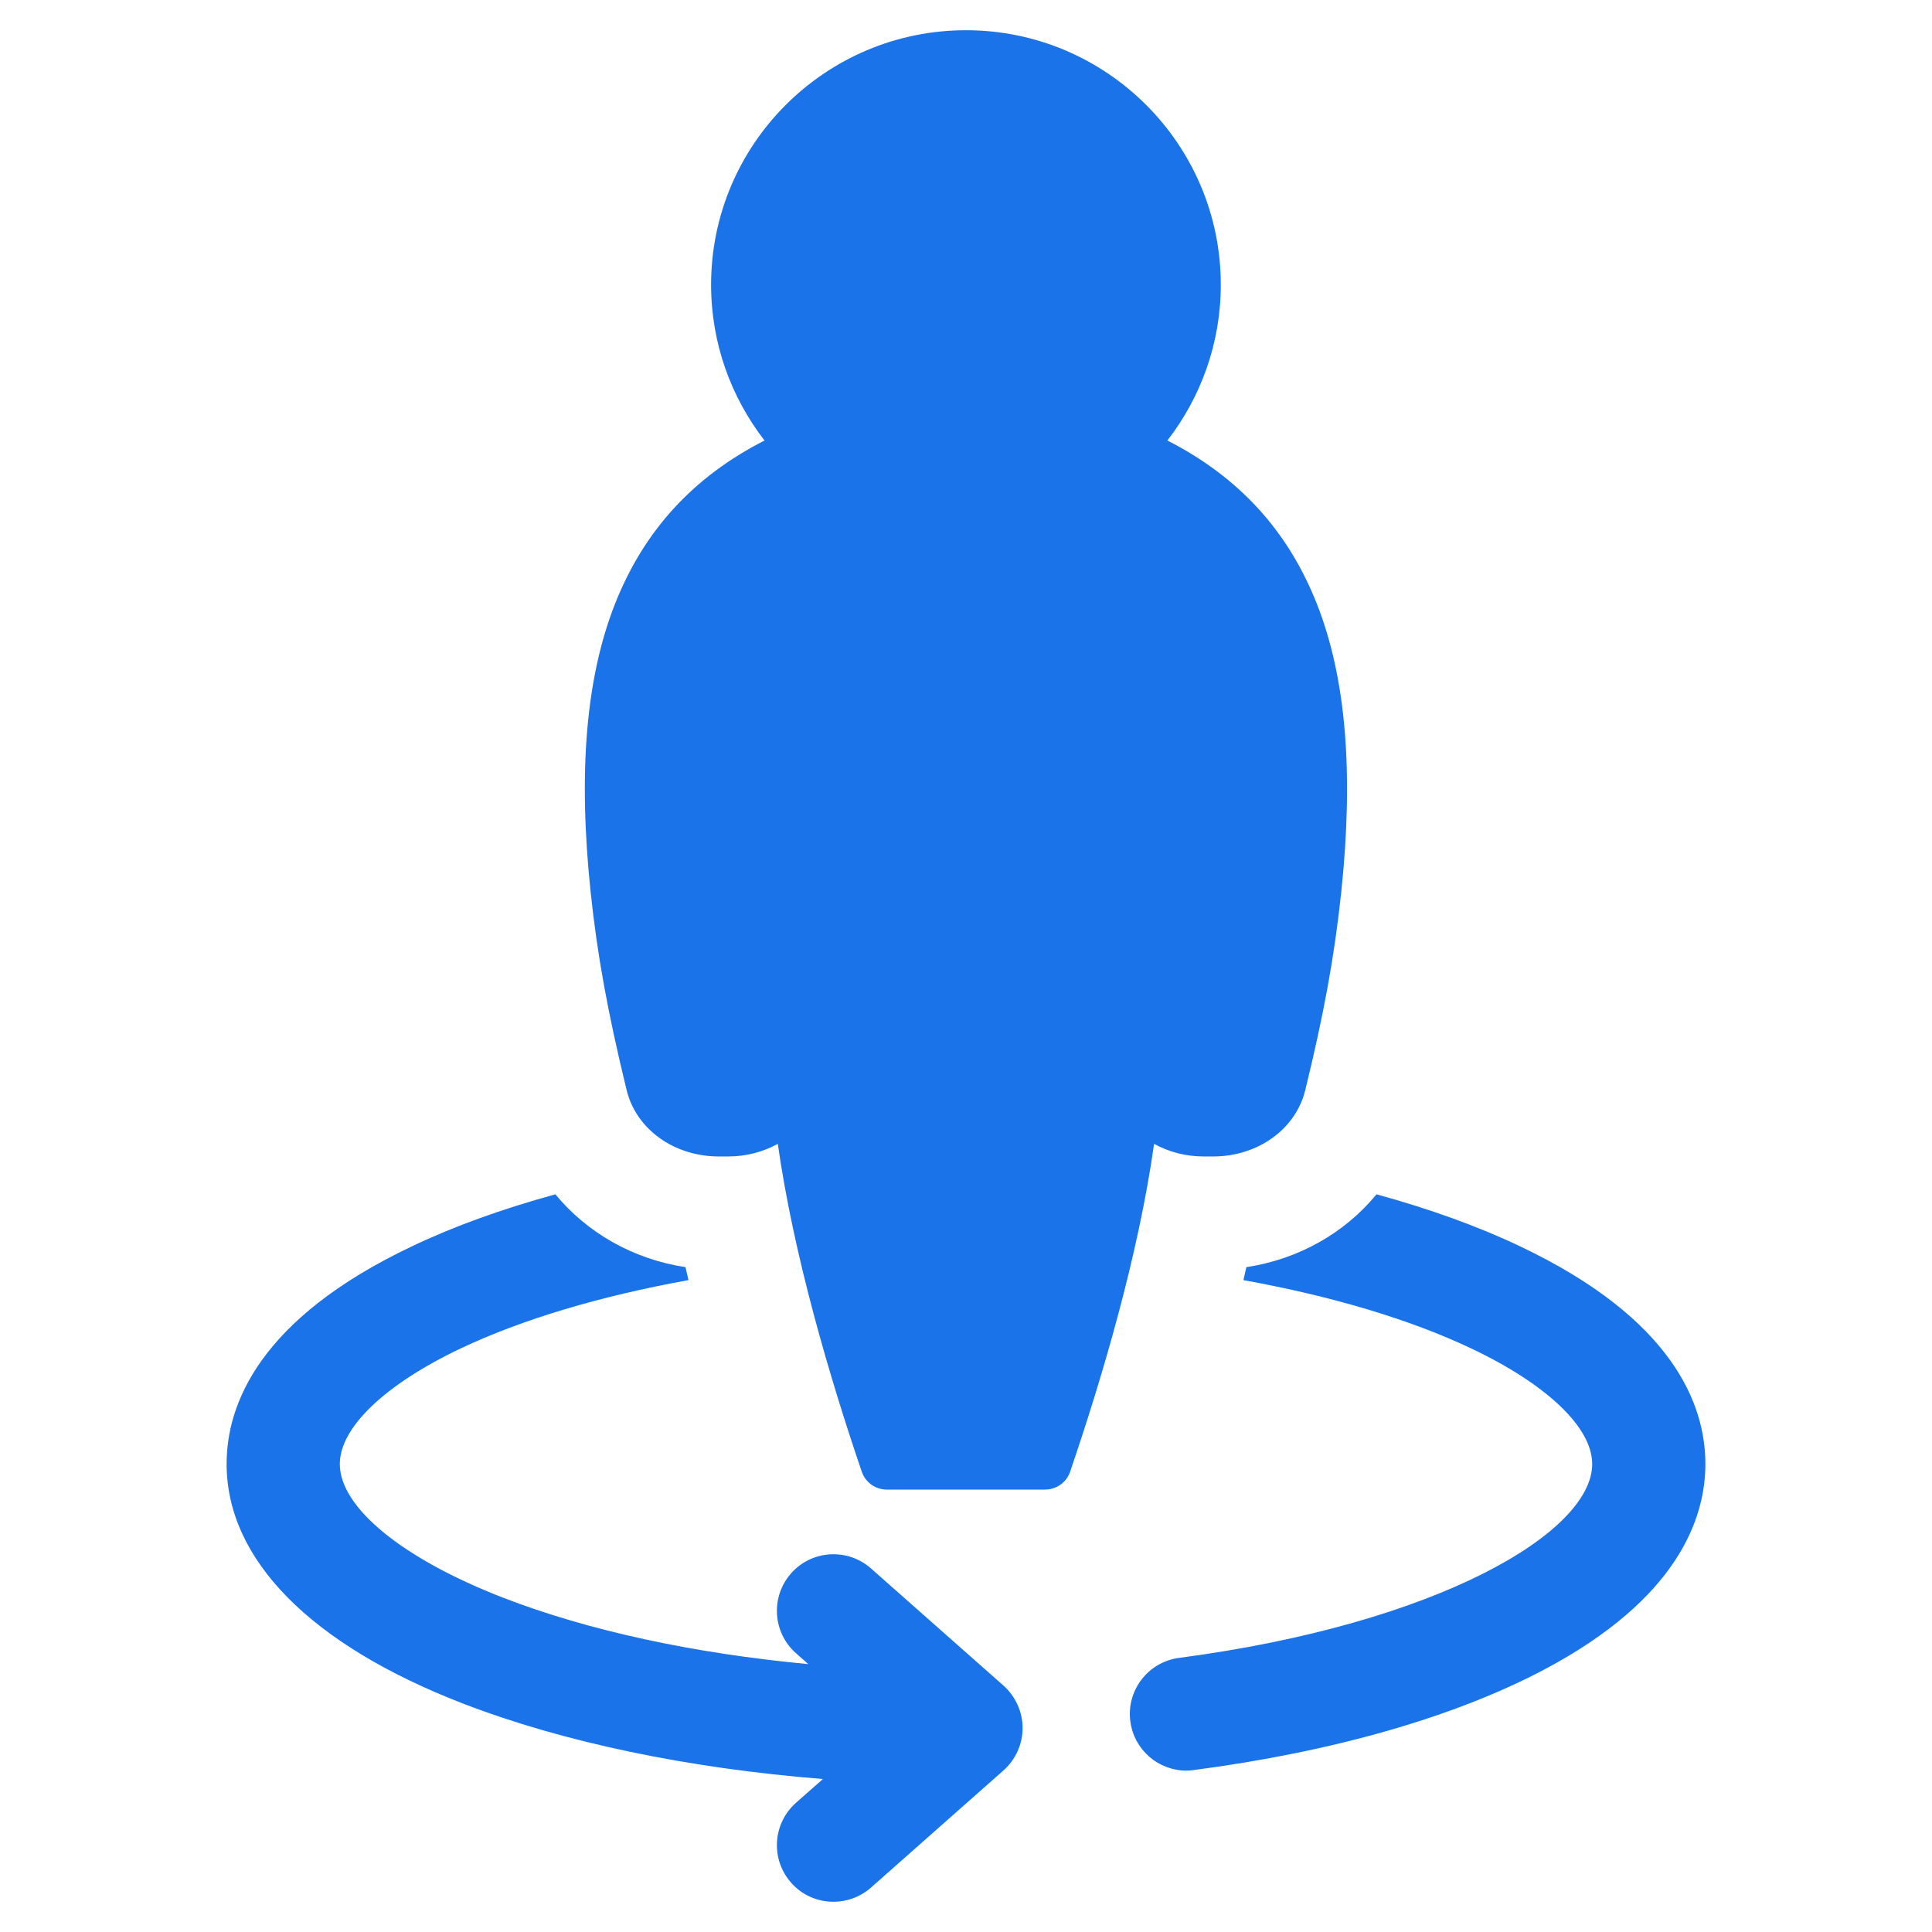 <svg width="17" height="17" viewBox="0 0 17 17" fill="none" xmlns="http://www.w3.org/2000/svg">
<path d="M11.802 7.849C11.742 8.414 11.65 8.919 11.485 9.593C11.401 9.936 11.068 10.176 10.675 10.176H10.592C10.432 10.176 10.282 10.135 10.155 10.065C10.016 11.051 9.696 12.13 9.416 12.95C9.384 13.044 9.296 13.107 9.196 13.107H7.803C7.703 13.107 7.615 13.044 7.583 12.95C7.303 12.129 6.984 11.049 6.844 10.065C6.717 10.135 6.568 10.176 6.408 10.176H6.325C5.931 10.176 5.598 9.936 5.514 9.593C5.348 8.911 5.256 8.406 5.197 7.849C5.086 6.792 5.156 5.963 5.411 5.315C5.665 4.671 6.097 4.198 6.727 3.876C6.433 3.496 6.257 3.021 6.257 2.506C6.257 1.27 7.263 0.266 8.5 0.266C9.736 0.266 10.742 1.27 10.742 2.506C10.742 3.021 10.566 3.496 10.272 3.876C10.902 4.198 11.334 4.671 11.588 5.315C11.843 5.963 11.913 6.792 11.802 7.849H11.802ZM8.83 14.832L7.664 13.801C7.458 13.619 7.143 13.638 6.961 13.844C6.779 14.05 6.798 14.365 7.004 14.547L7.113 14.643C6.102 14.548 5.179 14.349 4.431 14.06C3.542 13.716 2.99 13.265 2.99 12.882C2.99 12.561 3.388 12.181 4.054 11.865C4.594 11.609 5.283 11.404 6.058 11.264C6.05 11.226 6.041 11.188 6.032 11.15C5.572 11.08 5.166 10.848 4.887 10.509C4.42 10.637 3.995 10.79 3.628 10.965C2.277 11.605 1.994 12.361 1.994 12.882C1.994 13.722 2.732 14.471 4.072 14.989C4.957 15.331 6.053 15.559 7.241 15.654L7.004 15.863C6.798 16.046 6.779 16.36 6.961 16.566C7.059 16.678 7.196 16.734 7.334 16.734C7.451 16.734 7.569 16.693 7.664 16.609L8.83 15.578C8.936 15.484 8.998 15.348 8.998 15.205C8.998 15.063 8.936 14.927 8.83 14.832L8.83 14.832ZM13.372 10.965C13.004 10.79 12.579 10.637 12.112 10.509C11.834 10.848 11.428 11.08 10.967 11.15C10.959 11.188 10.95 11.226 10.941 11.264C11.716 11.404 12.405 11.609 12.945 11.865C13.612 12.181 14.01 12.561 14.01 12.882C14.01 13.485 12.65 14.288 10.375 14.588C10.102 14.624 9.91 14.874 9.946 15.147C9.979 15.398 10.193 15.58 10.439 15.58C10.461 15.58 10.483 15.578 10.505 15.575C11.739 15.413 12.808 15.105 13.595 14.687C14.761 14.067 15.006 13.363 15.006 12.882C15.006 12.361 14.723 11.605 13.372 10.965V10.965Z" fill="#1A73E9"/>
</svg>
